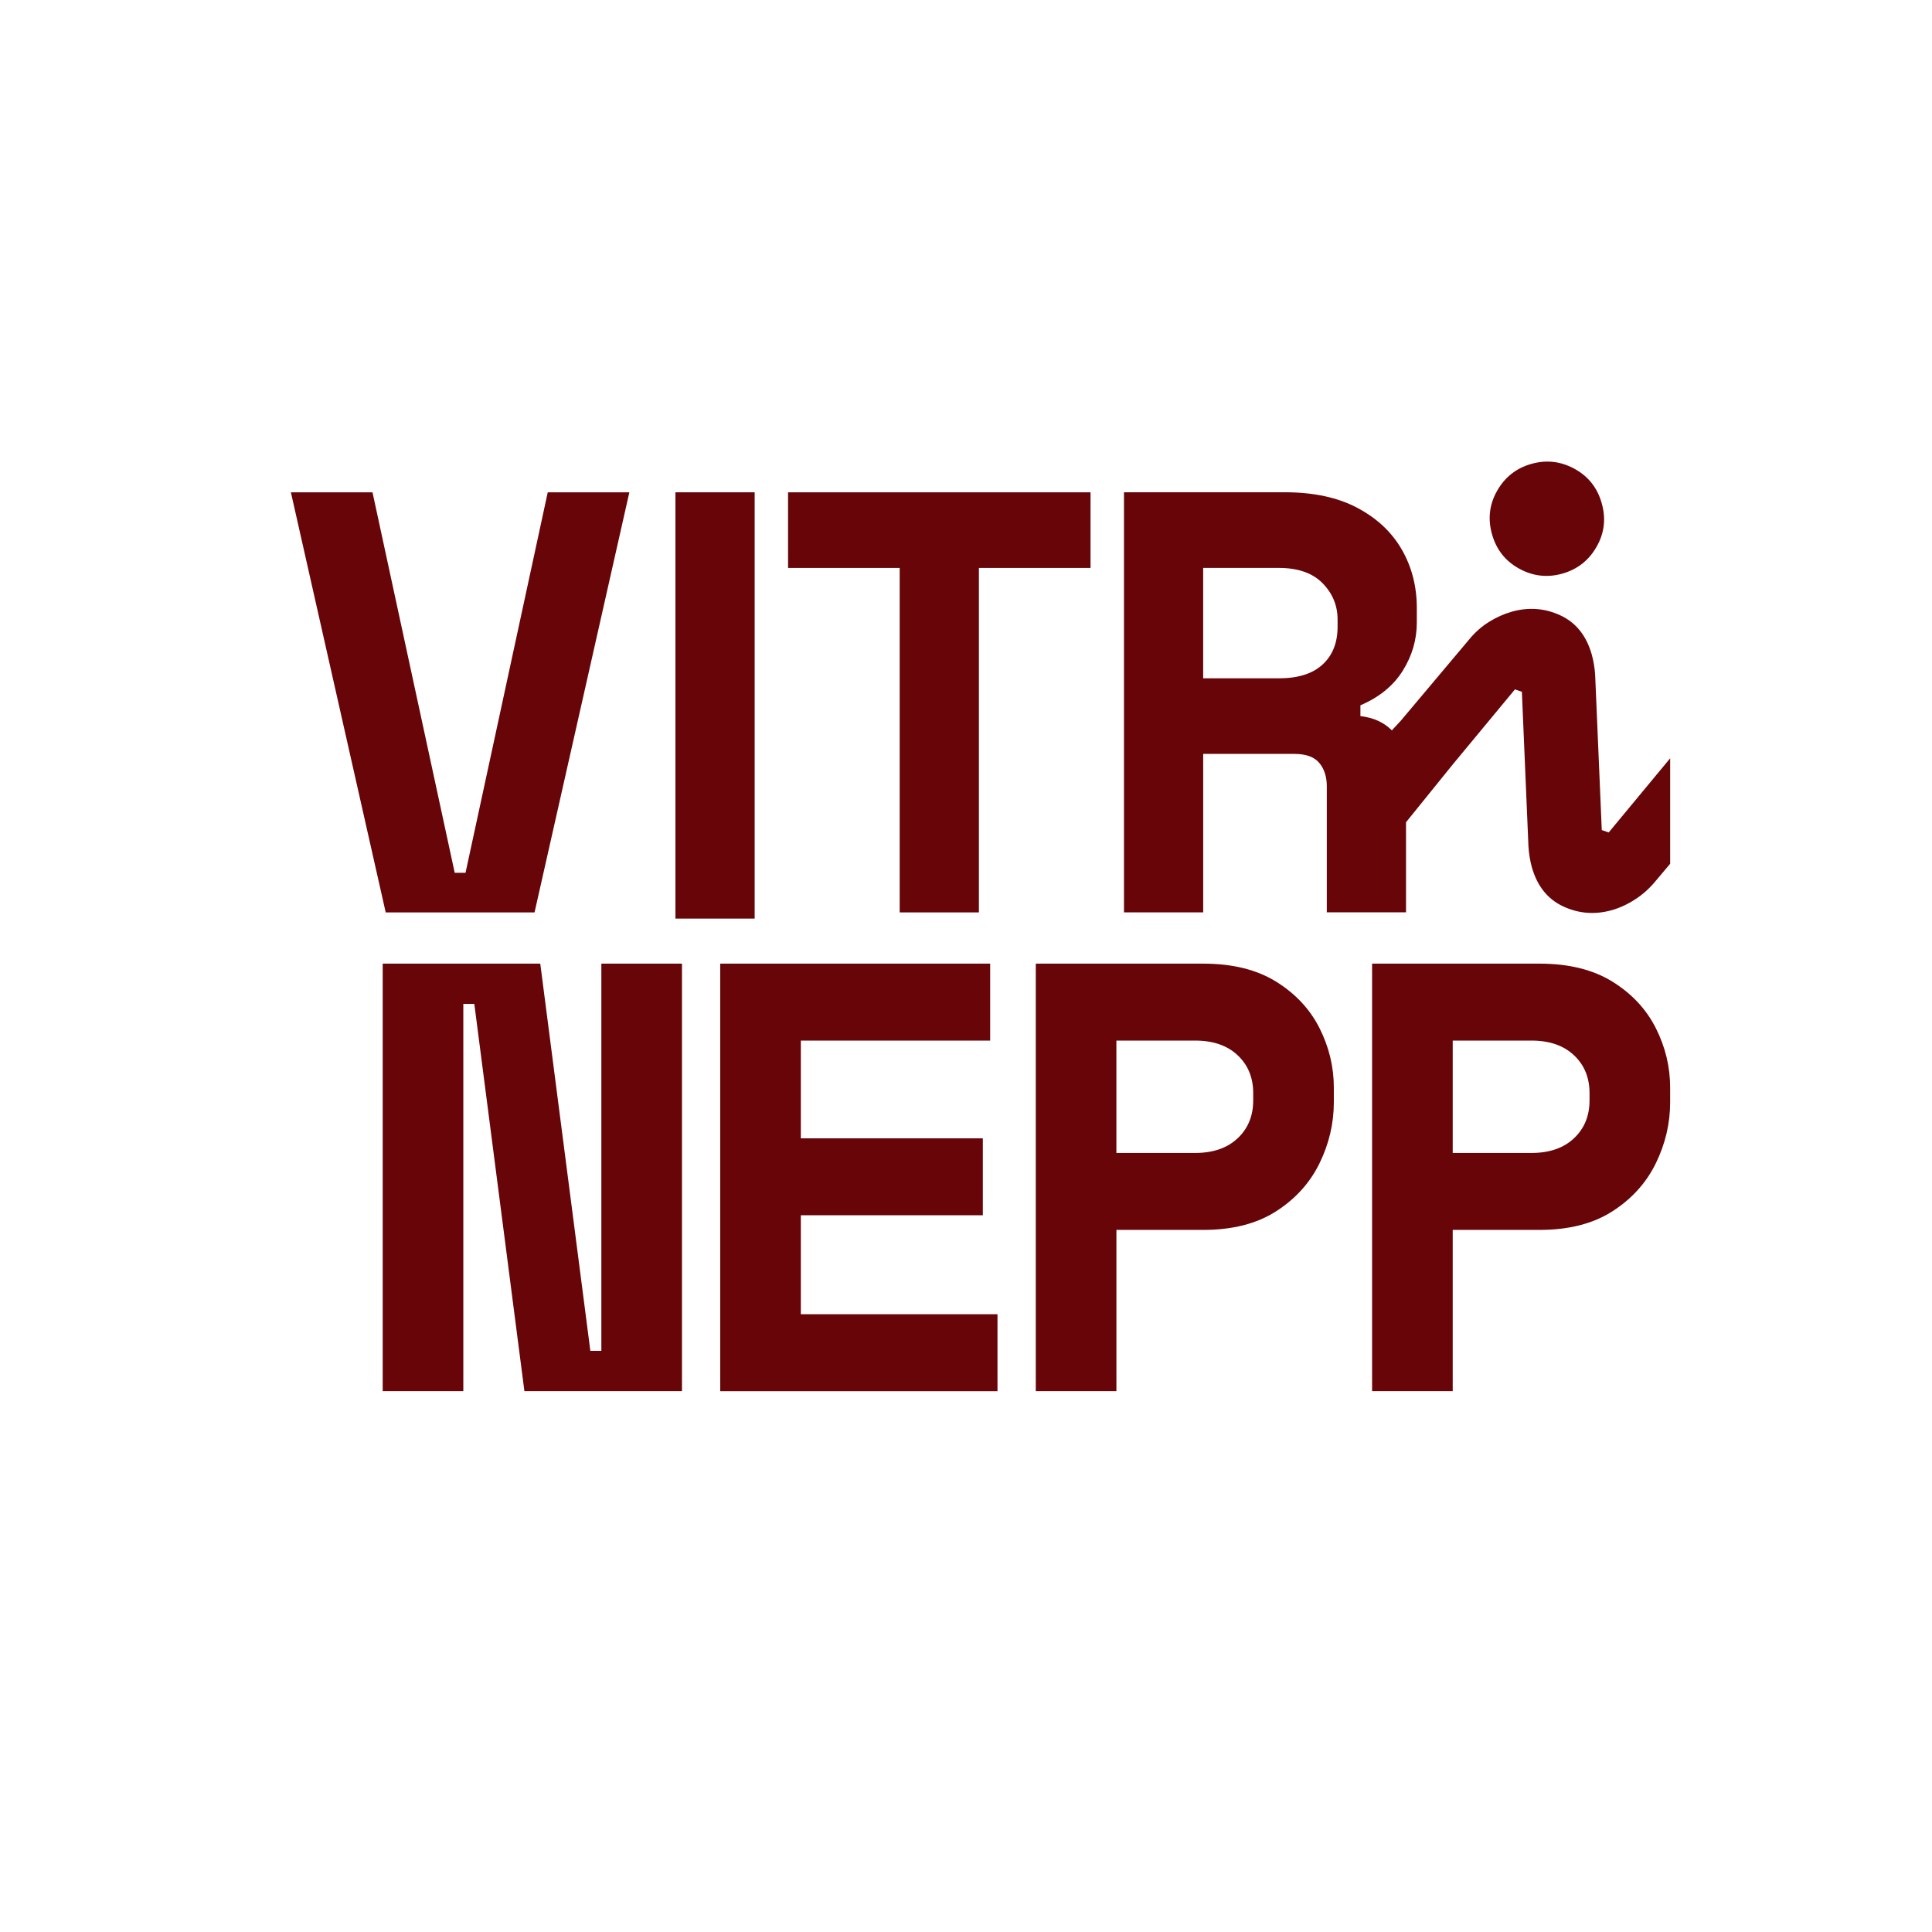 <?xml version="1.0" encoding="UTF-8"?>
<svg id="Camada_1" xmlns="http://www.w3.org/2000/svg" viewBox="0 0 1080 1080" fill="#670508">
  <path d="M213.93,777.67v-238.99h88.08l28,216.46h6.15v-216.46h45.07v238.99h-88.08l-28-216.46h-6.15v216.46h-45.07Z"/>
  <path d="M215.61,510.04l-53-234.83h45.62l45.96,212.69h6.04l45.96-212.69h45.62l-53,234.83h-83.2Z"/>
  <path d="M502.93,510.04v-192.56h-62.4v-42.27h169.08v42.27h-62.4v192.56h-44.28Z"/>
  <path d="M834.06,298.71c-2.44-8.61-1.5-16.73,2.84-24.35,4.34-7.64,10.7-12.64,19.09-15.03,8.39-2.38,16.43-1.48,24.15,2.72,7.7,4.21,12.78,10.6,15.22,19.21,2.46,8.61,1.5,16.73-2.84,24.35-4.34,7.64-10.71,12.64-19.09,15.03-8.39,2.38-16.43,1.48-24.13-2.72-7.71-4.2-12.79-10.6-15.24-19.21Z"/>
  <path d="M933.62,423.9l-34.35,41.45-3.87-1.34-3.69-86.51c-.11-2.05-.34-4.09-.69-6.07-.33-2-.74-3.86-1.23-5.59-2.99-10.53-8.85-17.82-17.55-21.86-8.71-4.03-17.79-4.71-27.25-2.01-4.3,1.22-8.53,3.12-12.68,5.7-4.15,2.57-7.96,5.98-11.39,10.21l-37.79,44.93-5.07,5.47c-4.47-4.49-10.34-7.14-17.58-7.97v-6.05c10.5-4.47,18.39-10.9,23.65-19.28,5.24-8.39,7.88-17.39,7.88-27.01v-8.04c0-12.08-2.8-22.99-8.39-32.71-5.59-9.72-13.86-17.49-24.82-23.31-10.96-5.82-24.49-8.73-40.59-8.73h-89.9v234.83h44.28v-88.57h50.99c6.48,0,11.11,1.68,13.91,5.04,2.8,3.35,4.2,7.71,4.2,13.07v70.45h44.28v-50.36l26.11-32.29,34.79-41.99,3.87,1.35,3.68,86.49c.13,2.06.36,4.09.69,6.08.33,2,.75,3.86,1.23,5.58,3,10.54,8.86,17.83,17.57,21.86,8.69,4.03,17.78,4.71,27.25,2.02,4.3-1.23,8.57-3.19,12.79-5.92,4.23-2.71,7.98-6.05,11.28-10l8.4-9.98v-58.96ZM747.72,350.35c0,8.95-2.8,15.99-8.39,21.13-5.59,5.15-13.75,7.71-24.49,7.71h-42.26v-61.72h42.26c10.74,0,18.9,2.85,24.49,8.55,5.59,5.7,8.39,12.47,8.39,20.3v4.02Z"/>
  <path d="M402.61,777.67v-238.99h150.9v43.02h-105.84v54.63h101.74v43.02h-101.74v55.31h109.93v43.02h-155Z"/>
  <path d="M579.01,777.67v-238.99h93.55c16.39,0,29.99,3.36,40.8,10.07,10.81,6.72,18.89,15.36,24.24,25.95,5.34,10.58,8.02,21.68,8.02,33.29v8.19c0,11.84-2.68,23.22-8.02,34.14-5.35,10.93-13.43,19.86-24.24,26.8-10.81,6.95-24.41,10.41-40.8,10.41h-48.48v90.13h-45.07ZM624.07,644.51h44.04c10.01,0,17.92-2.73,23.73-8.19,5.8-5.46,8.71-12.51,8.71-21.17v-4.1c0-8.65-2.9-15.71-8.71-21.17-5.8-5.46-13.71-8.19-23.73-8.19h-44.04v62.82Z"/>
  <path d="M767.01,777.67v-238.99h93.55c16.39,0,29.98,3.36,40.8,10.07,10.81,6.72,18.89,15.36,24.24,25.95,5.35,10.58,8.02,21.68,8.02,33.29v8.19c0,11.84-2.68,23.22-8.02,34.14-5.35,10.93-13.43,19.86-24.24,26.8-10.81,6.95-24.41,10.41-40.8,10.41h-48.48v90.13h-45.07ZM812.08,644.51h44.04c10.01,0,17.92-2.73,23.73-8.19,5.8-5.46,8.71-12.51,8.71-21.17v-4.1c0-8.65-2.9-15.71-8.71-21.17-5.8-5.46-13.72-8.19-23.73-8.19h-44.04v62.82Z"/>
  <rect x="377.58" y="275.2" width="44.28" height="238.3"/>
</svg>